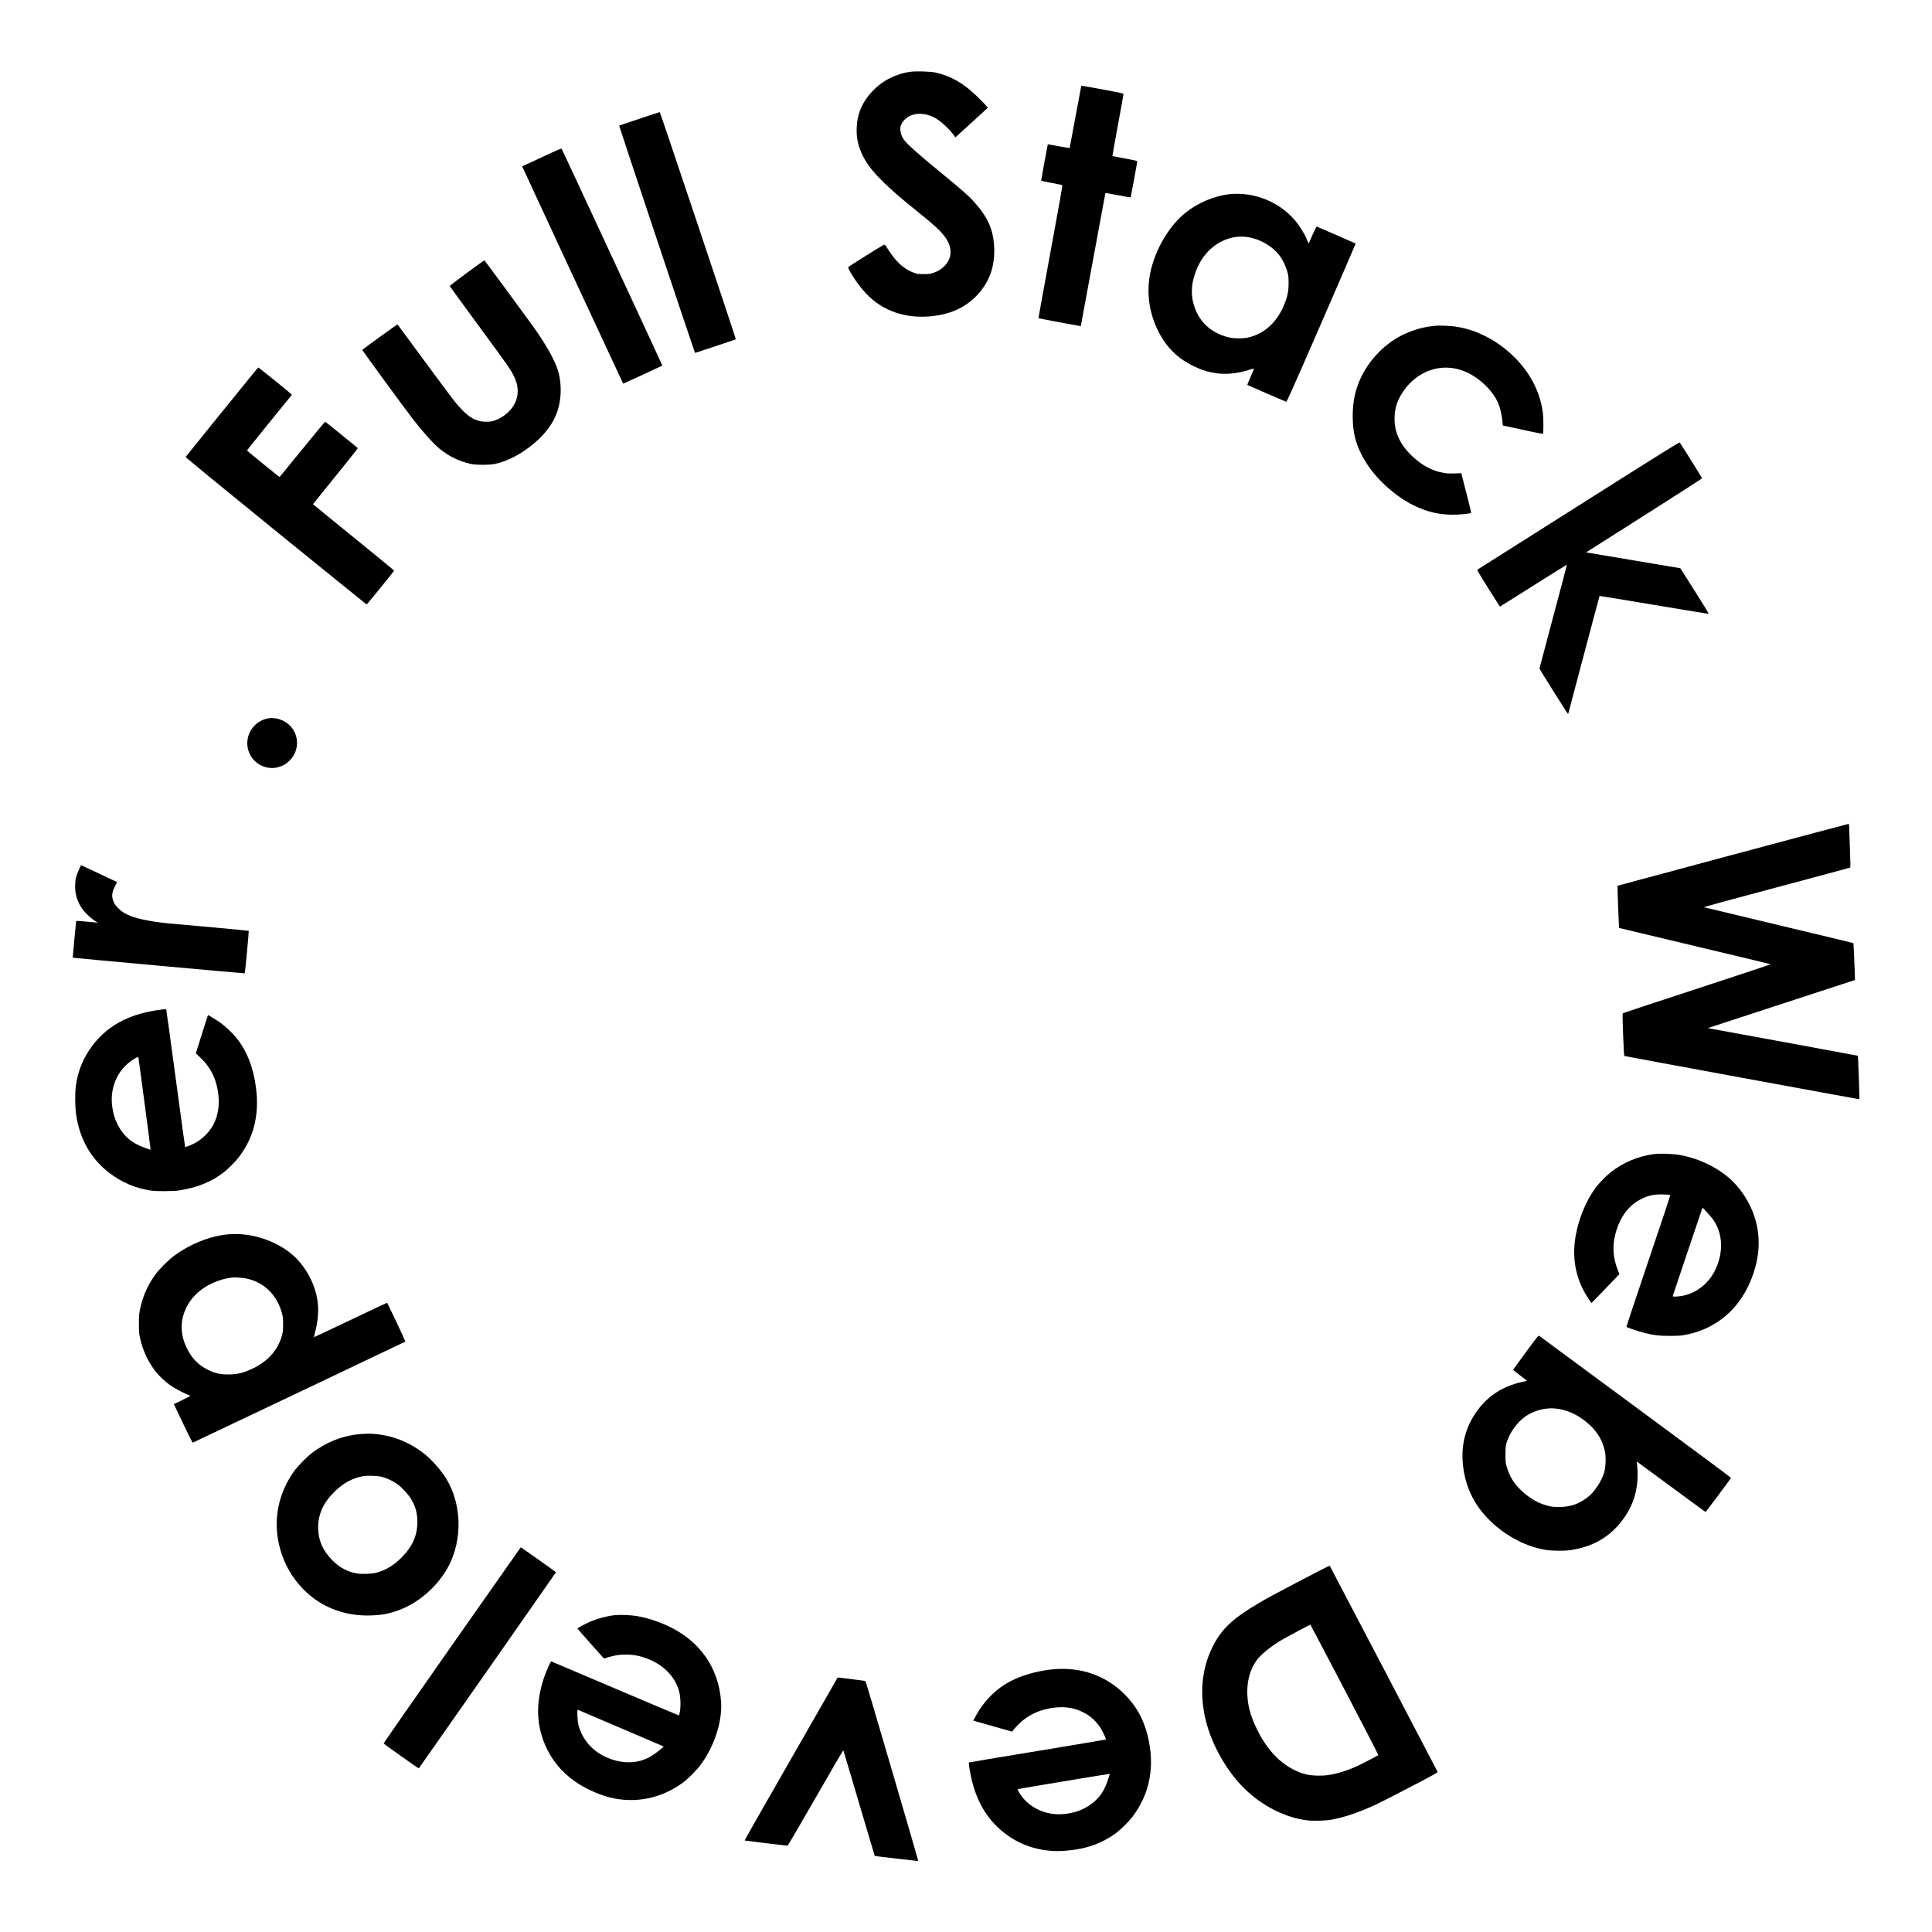 <?xml version="1.0" standalone="no"?>
<!DOCTYPE svg PUBLIC "-//W3C//DTD SVG 20010904//EN"
 "http://www.w3.org/TR/2001/REC-SVG-20010904/DTD/svg10.dtd">
<svg version="1.0" xmlns="http://www.w3.org/2000/svg"
 width="4500pt" height="4500pt" viewBox="0 0 4500 4500"
 preserveAspectRatio="xMidYMid meet">

<g transform="translate(0,4500) scale(0.1,-0.1)"
fill="#000000" stroke="none">
<path d="M21185 43326 c-394 -65 -722 -257 -960 -561 -176 -225 -260 -457
-271 -745 -11 -270 50 -499 200 -754 173 -294 529 -644 1201 -1182 244 -196
330 -268 462 -390 224 -207 323 -381 323 -565 0 -130 -54 -244 -162 -344 -74
-69 -140 -108 -243 -142 -71 -24 -95 -27 -220 -27 -128 0 -147 2 -220 28 -222
77 -407 238 -586 511 -43 66 -85 129 -93 140 -13 19 -32 8 -427 -239 -228
-142 -420 -265 -428 -272 -11 -10 -6 -26 33 -97 143 -263 355 -526 551 -684
348 -280 791 -409 1283 -374 479 35 845 195 1129 494 283 298 415 661 400
1097 -15 425 -146 723 -480 1091 -116 128 -269 263 -693 611 -537 439 -805
674 -897 783 -74 88 -109 171 -115 267 -4 72 -2 83 27 143 36 72 107 142 183
181 157 80 380 69 568 -26 140 -71 328 -238 449 -397 l55 -72 40 37 c23 20
193 176 379 345 l337 309 -69 76 c-38 43 -113 120 -167 172 -335 324 -622 490
-986 571 -119 27 -478 36 -603 15z"/>
<path d="M25185 43000 c-2 -3 -63 -330 -136 -726 -73 -395 -134 -721 -135
-723 -2 -2 -116 18 -255 43 -138 26 -252 46 -254 44 -3 -4 -155 -830 -155
-844 0 -6 103 -29 240 -54 132 -24 246 -47 252 -51 9 -6 -63 -414 -273 -1551
-157 -849 -283 -1546 -280 -1550 5 -5 883 -170 960 -180 l25 -3 286 1550 287
1550 24 -3 c13 -2 145 -26 293 -53 147 -28 270 -49 271 -47 4 4 155 822 155
840 0 11 -68 27 -287 67 -159 29 -290 55 -292 57 -3 2 55 327 128 722 72 394
132 722 131 727 0 6 -116 32 -257 58 -142 26 -363 67 -491 91 -128 23 -235 40
-237 36z"/>
<path d="M14890 42233 c-256 -86 -467 -157 -469 -159 -5 -5 1760 -5294 1767
-5294 8 0 945 311 951 316 8 7 -1762 5294 -1772 5293 -7 0 -221 -71 -477 -156z"/>
<path d="M12620 41338 c-250 -116 -456 -212 -458 -213 -2 -2 2346 -5054 2353
-5062 1 -3 906 416 913 422 3 3 -2302 4965 -2342 5042 -11 21 -20 18 -466
-189z"/>
<path d="M28645 40478 c-351 -35 -745 -201 -1035 -435 -341 -276 -633 -737
-774 -1220 -147 -506 -104 -1022 125 -1503 182 -381 446 -652 814 -835 179
-89 287 -127 449 -160 285 -58 560 -38 887 65 51 16 95 27 97 25 2 -1 -33 -87
-78 -190 -45 -103 -80 -188 -78 -190 7 -7 885 -388 903 -392 18 -4 106 193
823 1838 441 1013 800 1844 798 1846 -6 6 -888 391 -905 395 -10 2 -42 -60
-102 -196 l-88 -200 -26 60 c-15 32 -31 70 -36 83 -24 59 -127 230 -193 319
-357 479 -979 751 -1581 690z m431 -1003 c308 -54 595 -232 755 -467 61 -90
127 -235 156 -345 22 -85 26 -119 27 -253 0 -175 -14 -260 -71 -424 -163 -469
-495 -780 -913 -856 -91 -16 -282 -14 -371 4 -355 74 -627 273 -774 566 -144
289 -163 590 -56 910 74 222 177 396 319 543 252 258 600 379 928 322z"/>
<path d="M10875 38644 c-220 -162 -400 -300 -399 -307 1 -7 271 -379 601 -827
772 -1050 822 -1121 904 -1295 100 -209 103 -421 10 -610 -88 -177 -277 -337
-476 -402 -67 -21 -98 -26 -190 -26 -269 1 -456 124 -756 499 -53 65 -367 488
-699 939 -331 451 -606 824 -610 828 -5 6 -767 -543 -822 -592 -7 -6 946
-1309 1171 -1601 228 -297 474 -572 620 -694 218 -181 469 -304 741 -363 120
-25 429 -26 550 0 266 57 529 183 794 381 345 258 565 537 670 851 91 270 101
608 26 899 -63 245 -282 641 -609 1096 -172 240 -1113 1515 -1119 1517 -4 1
-187 -130 -407 -293z"/>
<path d="M33450 37414 c-19 -2 -78 -9 -130 -15 -200 -23 -458 -103 -660 -204
-460 -231 -845 -659 -1025 -1140 -90 -240 -128 -467 -128 -755 0 -434 104
-767 354 -1139 249 -371 664 -734 1064 -931 332 -164 637 -230 999 -217 154 6
329 27 343 41 3 3 -48 212 -113 465 l-118 459 -156 -5 c-118 -4 -178 -1 -250
11 -270 47 -518 179 -748 401 -285 274 -416 575 -399 919 10 208 69 382 190
563 378 568 1046 733 1612 398 263 -155 495 -399 602 -634 47 -102 89 -270
104 -419 l13 -121 65 -15 c450 -100 863 -187 869 -181 15 15 14 369 -2 492
-75 574 -382 1090 -891 1497 -143 114 -289 207 -456 290 -229 114 -446 183
-694 221 -99 15 -377 27 -445 19z"/>
<path d="M5907 36313 c-615 -755 -1579 -1947 -1583 -1957 -3 -9 758 -633 2102
-1725 1160 -941 2111 -1711 2114 -1711 9 0 640 778 640 789 0 5 -425 354 -945
776 -520 422 -945 769 -945 772 0 2 236 295 524 650 289 356 523 650 520 655
-7 11 -745 609 -758 614 -7 3 -248 -286 -536 -641 -288 -355 -526 -645 -529
-645 -9 0 -755 607 -758 616 -1 5 233 299 522 654 l524 645 -22 22 c-35 35
-751 613 -759 613 -4 0 -54 -57 -111 -127z"/>
<path d="M36770 33224 c-1290 -817 -2351 -1489 -2359 -1493 -11 -7 45 -102
253 -432 148 -233 270 -426 271 -428 2 -1 353 218 780 489 428 270 779 489
781 487 3 -2 -140 -544 -317 -1203 -176 -659 -321 -1206 -322 -1214 0 -8 145
-244 322 -525 322 -508 341 -538 347 -533 1 2 165 620 364 1373 200 754 364
1372 367 1374 2 3 573 -91 1269 -208 695 -117 1269 -211 1274 -209 5 2 -141
242 -326 533 l-336 530 -1096 184 c-604 101 -1098 184 -1099 185 -1 1 607 387
1350 857 812 514 1352 862 1351 871 -1 10 -453 734 -518 830 -10 14 -298 -165
-2356 -1468z"/>
<path d="M6225 28264 c-271 -59 -465 -299 -465 -574 0 -273 190 -509 456 -565
94 -20 167 -19 258 5 110 28 190 73 272 155 220 217 231 566 25 796 -133 149
-358 225 -546 183z"/>
<path d="M40358 25091 c-1473 -395 -2680 -720 -2683 -722 -5 -6 32 -980 37
-983 2 -1 795 -191 1763 -421 968 -230 1763 -421 1767 -424 5 -4 -767 -260
-1715 -570 -947 -310 -1726 -567 -1731 -572 -13 -12 25 -990 38 -995 25 -9
5471 -1011 5475 -1008 6 5 -30 1007 -35 1013 -3 3 -2825 523 -3397 626 -54 10
-97 19 -95 20 2 2 773 254 1713 560 941 307 1711 558 1711 559 4 3 -32 856
-36 859 -3 3 -781 190 -1730 416 -949 227 -1735 415 -1748 419 -16 5 473 140
1680 461 937 250 1710 458 1718 462 13 6 13 54 -2 431 -9 232 -17 460 -17 506
-1 71 -3 82 -18 81 -10 0 -1223 -324 -2695 -718z"/>
<path d="M1840 24747 c-65 -136 -90 -241 -90 -384 0 -199 49 -359 163 -528 57
-83 187 -210 282 -273 l80 -53 -60 6 c-300 31 -437 40 -441 31 -4 -11 -83
-850 -80 -852 5 -6 4002 -370 4007 -365 7 7 99 984 93 990 -4 5 -1494 143
-1729 161 -436 33 -853 110 -1047 194 -120 52 -185 94 -263 171 -80 78 -119
148 -137 242 -15 80 5 164 66 283 l43 85 -191 89 c-105 50 -294 138 -419 198
l-229 107 -48 -102z"/>
<path d="M3790 21488 c-786 -87 -1347 -397 -1712 -948 -170 -256 -273 -535
-313 -849 -21 -167 -17 -486 10 -661 86 -573 347 -1027 779 -1355 288 -219
613 -356 966 -406 134 -20 512 -17 653 4 413 63 745 196 1032 416 85 64 256
232 328 321 368 456 513 1008 431 1645 -62 486 -214 872 -465 1180 -79 98
-259 268 -359 339 -78 56 -291 188 -296 183 -1 -1 -65 -202 -143 -447 l-140
-445 90 -84 c268 -249 404 -535 440 -929 18 -203 -15 -418 -91 -587 -93 -207
-275 -396 -482 -501 -80 -40 -199 -86 -206 -79 -3 2 -102 724 -220 1602 -118
879 -217 1601 -221 1604 -3 3 -40 1 -81 -3z m-565 -1130 c11 -51 286 -2130
282 -2134 -8 -8 -212 68 -301 113 -175 87 -295 195 -402 358 -111 171 -173
356 -196 583 -44 444 170 866 544 1073 64 35 66 35 73 7z"/>
<path d="M38500 18116 c-360 -52 -698 -197 -985 -421 -102 -80 -274 -256 -352
-362 -222 -299 -401 -737 -467 -1143 -74 -449 -11 -865 187 -1245 63 -119 176
-297 188 -293 6 2 511 526 621 644 l27 29 -38 95 c-112 282 -130 554 -55 840
99 380 298 654 581 802 180 94 307 122 533 117 87 -2 161 -7 165 -11 4 -4
-225 -694 -510 -1534 -284 -840 -514 -1532 -512 -1538 6 -16 286 -109 437
-146 223 -54 321 -65 580 -65 200 1 252 4 352 23 823 156 1418 741 1643 1617
126 490 76 975 -145 1415 -125 248 -303 478 -498 641 -306 256 -695 436 -1111
515 -169 32 -486 42 -641 20z m1392 -1509 c218 -294 255 -700 101 -1093 -143
-364 -437 -620 -798 -695 -90 -19 -235 -26 -235 -11 0 4 156 470 347 1035
l348 1029 89 -93 c48 -51 115 -128 148 -172z"/>
<path d="M5355 16253 c-430 -28 -919 -219 -1313 -513 -118 -87 -334 -304 -419
-420 -177 -241 -297 -509 -360 -807 -24 -115 -27 -149 -27 -338 -1 -180 2
-226 22 -323 60 -295 199 -593 384 -819 77 -94 211 -218 323 -298 92 -66 292
-173 400 -216 33 -12 63 -26 68 -29 4 -4 -80 -48 -188 -100 -107 -51 -195 -94
-195 -95 0 -1 96 -204 214 -451 144 -302 218 -448 227 -446 11 3 4901 2327
4946 2351 8 4 -55 147 -201 454 -118 247 -216 450 -218 453 -3 2 -387 -178
-853 -401 -467 -222 -851 -403 -852 -401 -2 2 12 63 31 137 94 366 89 682 -15
993 -100 302 -288 591 -508 783 -382 332 -949 520 -1466 486z m368 -1029 c421
-80 738 -389 849 -829 19 -75 23 -116 22 -245 0 -135 -4 -168 -27 -255 -90
-336 -323 -599 -681 -771 -219 -105 -366 -139 -581 -138 -179 2 -289 26 -439
97 -239 113 -396 272 -518 523 -156 323 -156 650 2 958 145 283 417 501 770
616 100 33 156 45 295 64 51 7 225 -4 308 -20z"/>
<path d="M35541 13506 c-160 -218 -293 -401 -296 -408 -2 -8 65 -63 160 -133
90 -66 161 -122 157 -126 -4 -3 -54 -16 -112 -28 -504 -110 -887 -386 -1147
-829 -208 -353 -281 -752 -217 -1192 69 -479 275 -878 630 -1220 375 -362 853
-607 1315 -674 123 -18 399 -21 516 -6 531 71 932 296 1235 693 217 284 333
588 357 939 9 119 1 341 -15 412 -4 20 -3 26 5 21 7 -4 366 -268 798 -587 432
-319 791 -581 797 -584 9 -3 585 767 594 795 2 5 -1000 748 -2225 1652 -1225
903 -2235 1648 -2244 1656 -15 12 -48 -29 -308 -381z m716 -1317 c164 -18 342
-80 488 -168 368 -224 575 -498 641 -850 22 -117 14 -333 -16 -446 -40 -152
-141 -333 -269 -483 -97 -115 -284 -240 -436 -290 -163 -55 -398 -70 -560 -37
-247 51 -475 178 -684 380 -168 163 -266 327 -329 552 -25 90 -27 112 -26 278
0 154 3 192 22 259 64 231 240 480 437 621 131 94 318 164 488 184 104 12 137
12 244 0z"/>
<path d="M8402 11599 c-419 -37 -793 -183 -1137 -442 -106 -80 -314 -290 -396
-399 -357 -479 -498 -1075 -388 -1647 103 -536 379 -992 799 -1318 375 -291
850 -437 1365 -420 183 6 303 23 460 64 487 127 945 466 1248 923 421 637 438
1544 41 2198 -117 193 -341 446 -517 585 -268 211 -579 357 -899 421 -205 42
-382 52 -576 35z m498 -999 c107 -27 247 -93 345 -161 100 -69 256 -235 324
-344 105 -168 153 -336 153 -540 0 -322 -116 -581 -377 -841 -175 -174 -364
-288 -572 -344 -100 -28 -339 -38 -451 -20 -222 36 -410 135 -582 309 -223
225 -330 471 -330 762 0 316 126 589 393 846 199 192 405 303 642 348 116 21
343 14 455 -15z"/>
<path d="M10530 6683 c-877 -1252 -1595 -2283 -1595 -2290 0 -11 813 -589 820
-581 27 33 3195 4561 3195 4567 0 7 -812 581 -821 581 -2 -1 -722 -1025 -1599
-2277z"/>
<path d="M30337 8210 c-697 -365 -800 -421 -1032 -558 -613 -364 -863 -603
-1070 -1027 -250 -511 -300 -1102 -146 -1712 127 -499 396 -1008 748 -1415
424 -490 1041 -832 1622 -899 146 -16 426 -7 566 20 310 58 642 172 1034 355
98 46 461 230 805 411 507 265 626 331 621 344 -9 22 -2506 4794 -2514 4803
-3 4 -289 -141 -634 -322z m981 -2566 c437 -834 790 -1520 785 -1524 -16 -16
-393 -211 -500 -259 -240 -108 -464 -177 -672 -206 -157 -23 -375 -16 -498 14
-478 118 -875 479 -1153 1046 -150 308 -214 536 -227 810 -13 295 55 564 197
776 107 160 349 356 655 532 86 50 607 326 615 326 3 1 362 -682 798 -1515z"/>
<path d="M14323 7380 c-180 -19 -384 -72 -560 -145 -110 -46 -313 -154 -313
-166 0 -4 138 -162 306 -351 169 -188 308 -344 309 -346 2 -2 47 10 101 27
152 46 253 62 409 62 165 0 276 -17 425 -67 216 -72 386 -172 531 -311 141
-136 229 -281 285 -470 34 -116 44 -342 21 -476 -9 -49 -18 -91 -20 -94 -3 -2
-670 279 -1484 626 -813 346 -1484 631 -1491 633 -23 5 -147 -287 -206 -489
-169 -573 -130 -1092 121 -1584 163 -321 415 -591 746 -795 195 -121 468 -239
681 -295 605 -157 1228 -31 1739 353 116 87 319 295 408 418 311 429 493 994
465 1440 -51 808 -502 1445 -1265 1790 -235 107 -483 184 -706 220 -139 23
-383 33 -502 20z m122 -2625 c539 -230 988 -422 998 -427 17 -9 14 -13 -24
-46 -98 -86 -237 -183 -323 -226 -308 -154 -696 -134 -1051 52 -287 151 -488
402 -571 710 -25 96 -38 371 -16 358 4 -2 448 -192 987 -421z"/>
<path d="M24531 6119 c-295 -26 -622 -109 -881 -223 -391 -172 -717 -480 -930
-879 l-50 -94 451 -128 452 -128 40 49 c251 307 578 477 995 515 225 20 426
-16 617 -111 177 -88 309 -209 418 -383 54 -86 125 -243 114 -254 -3 -3 -722
-123 -1597 -268 -875 -144 -1593 -264 -1595 -267 -2 -2 4 -62 15 -132 113
-732 417 -1252 939 -1600 364 -243 806 -357 1265 -326 497 34 884 168 1224
425 103 77 287 260 363 360 416 545 537 1191 358 1907 -95 379 -268 689 -533
953 -443 441 -1015 642 -1665 584z m1283 -2550 c-75 -232 -153 -368 -286 -495
-216 -206 -484 -316 -814 -331 -405 -19 -797 188 -984 520 -18 32 -30 61 -26
64 6 6 2138 361 2144 357 2 -1 -14 -53 -34 -115z"/>
<path d="M18869 4807 c-353 -617 -842 -1470 -1086 -1896 -243 -426 -441 -777
-438 -780 5 -4 959 -120 996 -121 10 0 234 381 655 1114 351 613 642 1112 646
1108 3 -4 169 -558 367 -1232 199 -673 363 -1226 365 -1228 7 -6 1009 -122
1014 -117 6 5 -1217 4177 -1228 4188 -4 5 -135 24 -291 42 -156 19 -300 36
-321 39 l-36 6 -643 -1123z"/>
</g>
</svg>
